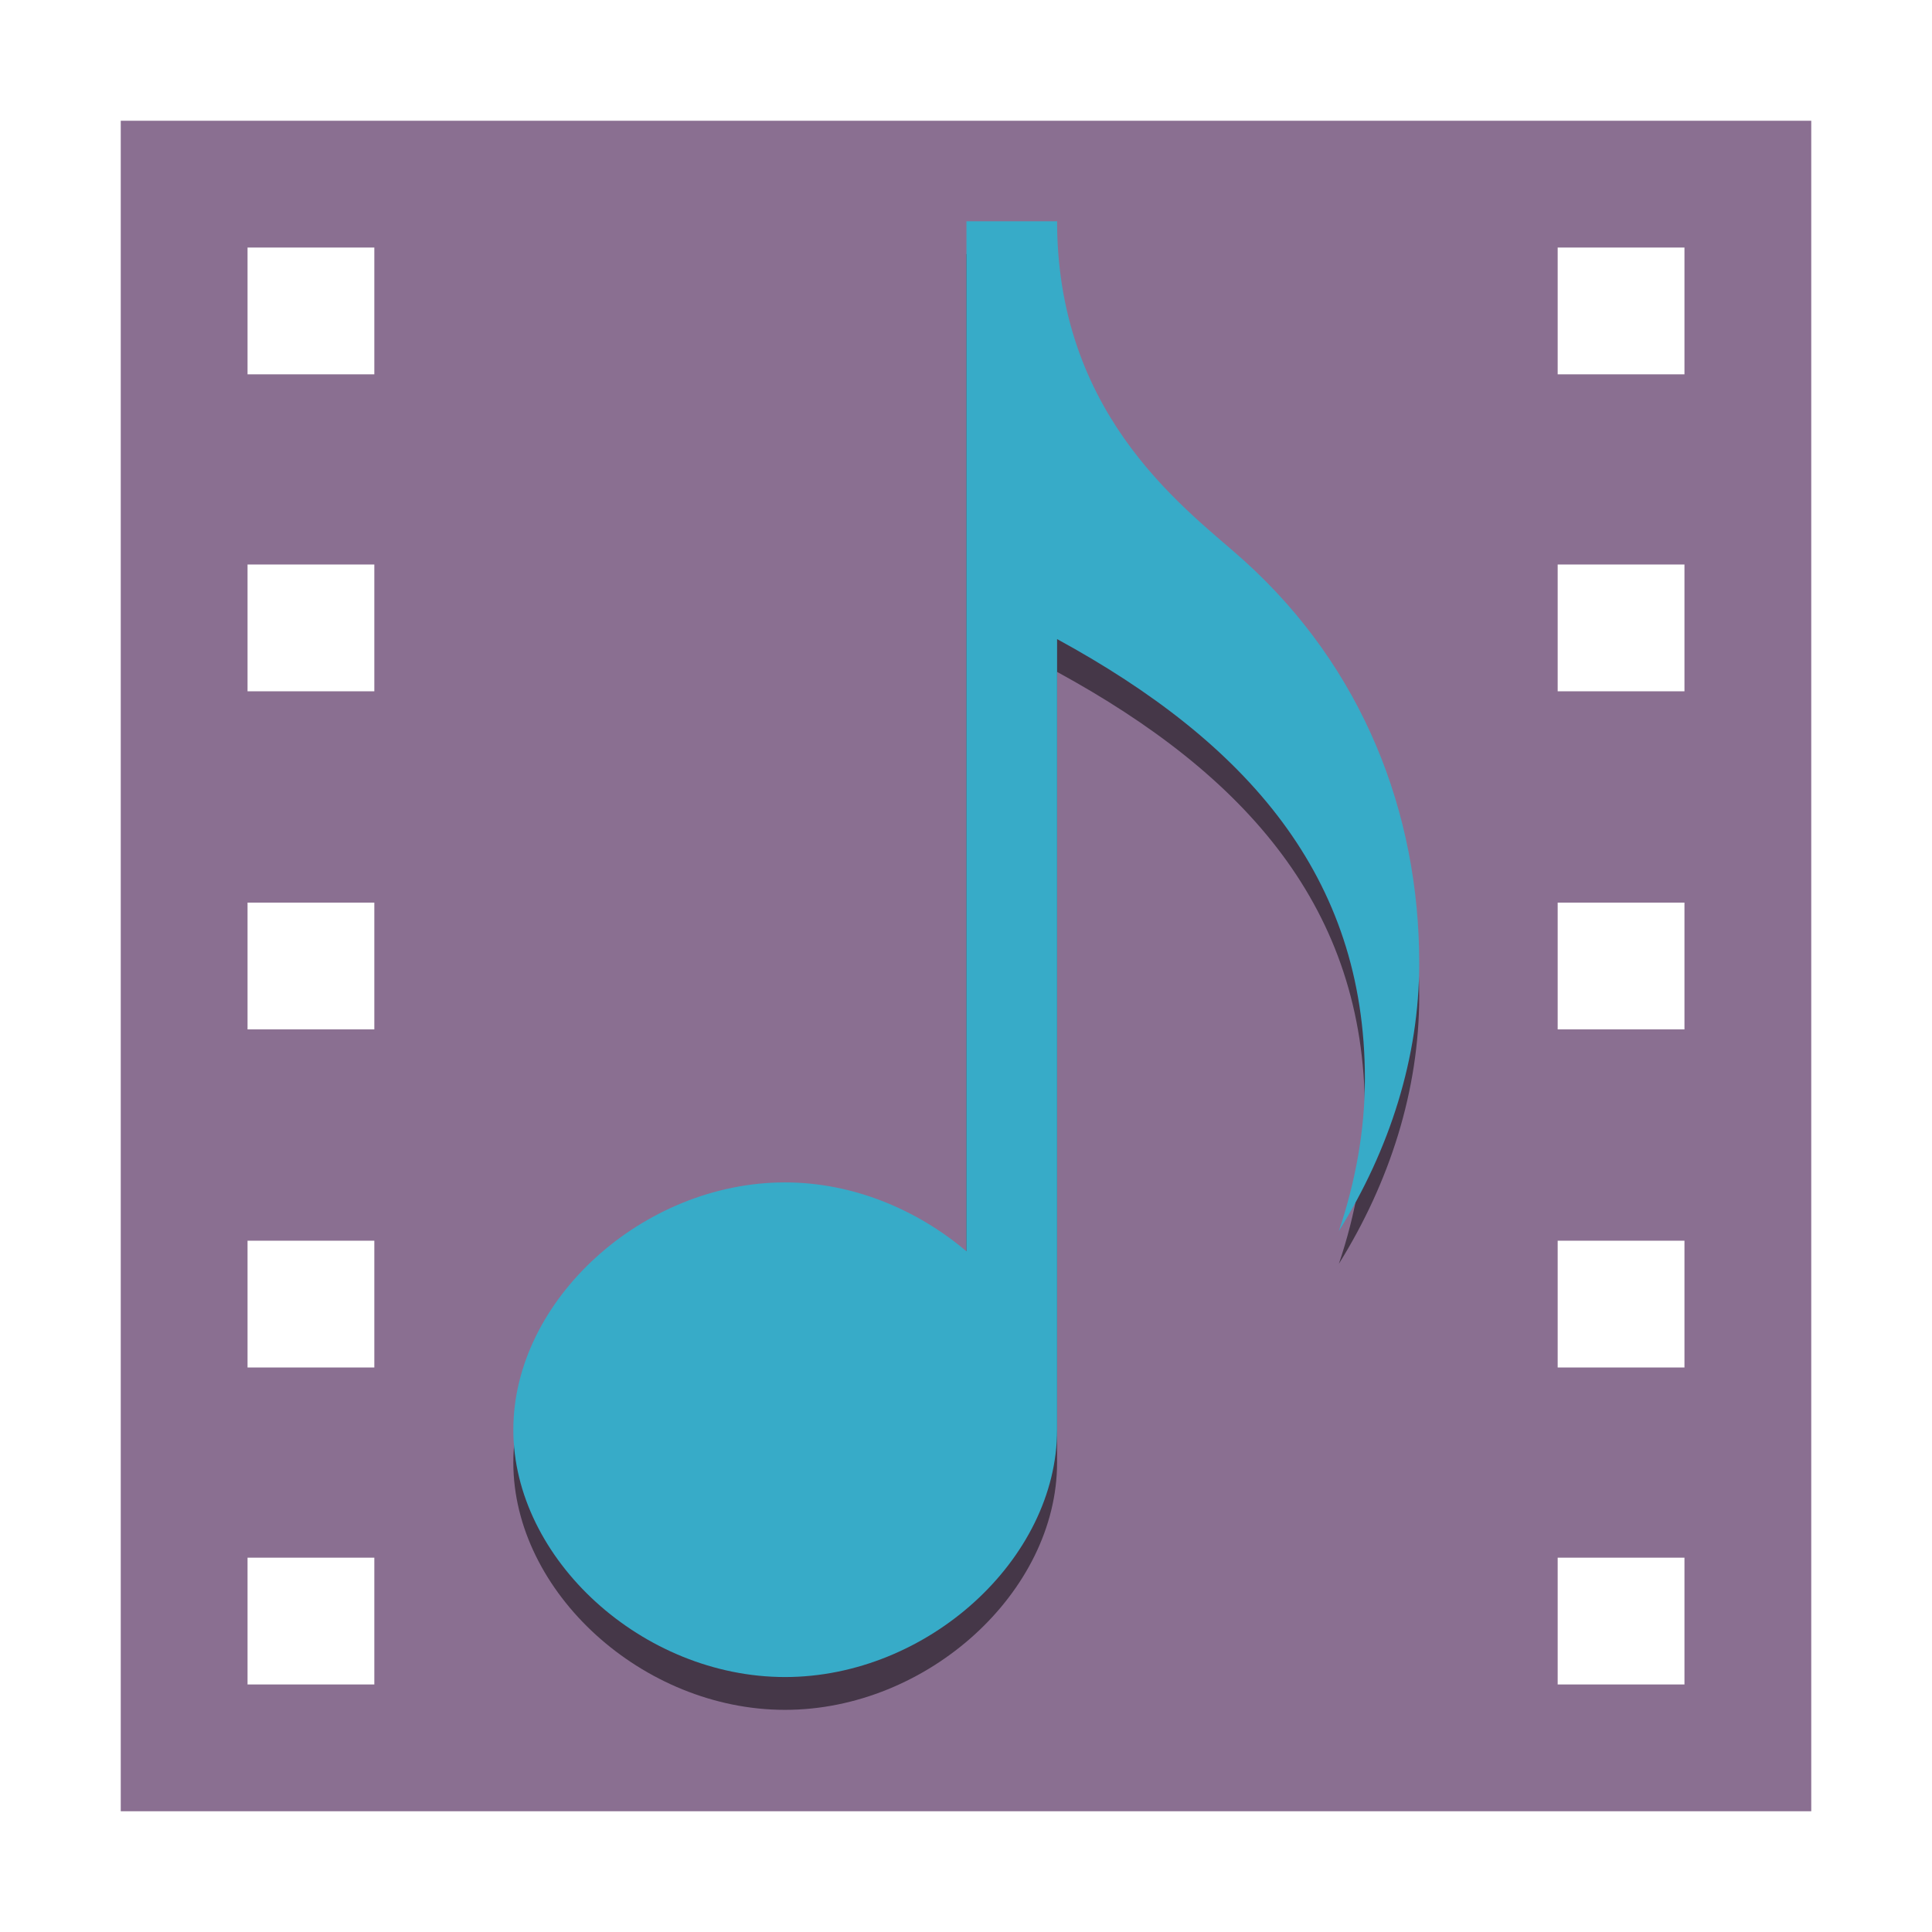 <?xml version="1.0" encoding="UTF-8" standalone="no"?>
<svg
   xmlns:dc="http://purl.org/dc/elements/1.1/"
   xmlns:cc="http://creativecommons.org/ns#"
   xmlns:rdf="http://www.w3.org/1999/02/22-rdf-syntax-ns#"
   xmlns:svg="http://www.w3.org/2000/svg"
   xmlns="http://www.w3.org/2000/svg"
   xmlns:sodipodi="http://sodipodi.sourceforge.net/DTD/sodipodi-0.dtd"
   xmlns:inkscape="http://www.inkscape.org/namespaces/inkscape"
   width="96"
   version="1.0"
   height="96"
   id="svg2"
   inkscape:version="0.91 r13725"
   sodipodi:docname="applications-multimedia.svg">
  <sodipodi:namedview
     pagecolor="#ffffff"
     bordercolor="#666666"
     borderopacity="1"
     objecttolerance="10"
     gridtolerance="10"
     guidetolerance="10"
     inkscape:pageopacity="0"
     inkscape:pageshadow="2"
     inkscape:window-width="640"
     inkscape:window-height="480"
     id="namedview22"
     showgrid="false"
     inkscape:zoom="3.3125"
     inkscape:cx="36.097481"
     inkscape:cy="35.220506"
     inkscape:current-layer="svg2" />
  <defs
     id="defs2410" />
  <g
     id="g4146">
    <path
       id="rect4197"
       d="m 6,6 0,84 84,0 0,-84 -84,0 z M 12.3,12.3 l 6.3,0 0,6.3 -6.3,0 0,-6.3 z m 65.1,0 6.3,0 0,6.3 -6.3,0 0,-6.3 z M 12.3,28.05 l 6.3,0 0,6.3 -6.3,0 0,-6.3 z m 65.1,0 6.3,0 0,6.3 -6.3,0 0,-6.3 z M 12.3,44.85 l 6.3,0 0,6.3 -6.3,0 0,-6.3 z m 65.1,0 6.3,0 0,6.3 -6.3,0 0,-6.3 z M 12.3,61.65 l 6.3,0 0,6.3 -6.3,0 0,-6.3 z m 65.1,0 6.3,0 0,6.3 -6.3,0 0,-6.3 z M 12.3,77.4 l 6.3,0 0,6.3 -6.3,0 0,-6.3 z m 65.1,0 6.3,0 0,6.3 -6.3,0 0,-6.3 z"
       style="fill:#8a6f91;fill-opacity:1;stroke:none;stroke-width:3.985"
       inkscape:connector-curvature="0" />
    <g
       transform="matrix(0.904,0,0,1.019,4.621,-0.933)"
       id="g4142">
      <path
         style="opacity:0.5;fill-rule:evenodd;stroke:none"
         id="path3814"
         d="m 48.01,13.305 0,50.229 c -2.713,-2.041 -6.252,-3.361 -9.972,-3.361 -7.825,3.59e-4 -14.934,5.746 -14.934,12.06 0,6.314 7.109,12.06 14.934,12.06 7.825,3.62e-4 14.954,-5.745 14.954,-12.06 l 0,-38.554 c 10.423,5.046 16.919,11.561 16.919,21.437 0,2.539 -0.52,5.029 -1.43,7.428 2.79,-3.977 4.417,-8.453 4.417,-13.058 0,-7.375 -3.129,-14.409 -9.583,-19.598 -2.978,-2.394 -10.214,-6.826 -10.322,-16.379 l 0,-0.204 -0.019,0 -4.962,0 z"
         inkscape:connector-curvature="0" />
      <path
         style="fill:#37abc8;fill-rule:evenodd;stroke:none"
         id="path4112"
         d="m 48.01,11.705 0,50.229 c -2.713,-2.041 -6.252,-3.361 -9.972,-3.361 -7.825,3.59e-4 -14.934,5.746 -14.934,12.06 0,6.314 7.109,12.06 14.934,12.06 7.825,3.62e-4 14.954,-5.745 14.954,-12.06 l 0,-38.554 c 10.423,5.046 16.919,11.561 16.919,21.437 0,2.539 -0.52,5.029 -1.43,7.428 2.79,-3.977 4.417,-8.453 4.417,-13.058 0,-7.375 -3.129,-14.409 -9.583,-19.598 -2.978,-2.394 -10.214,-6.826 -10.322,-16.379 l 0,-0.204 -0.019,0 -4.962,0 z"
         inkscape:connector-curvature="0" />
    </g>
  </g>
</svg>
